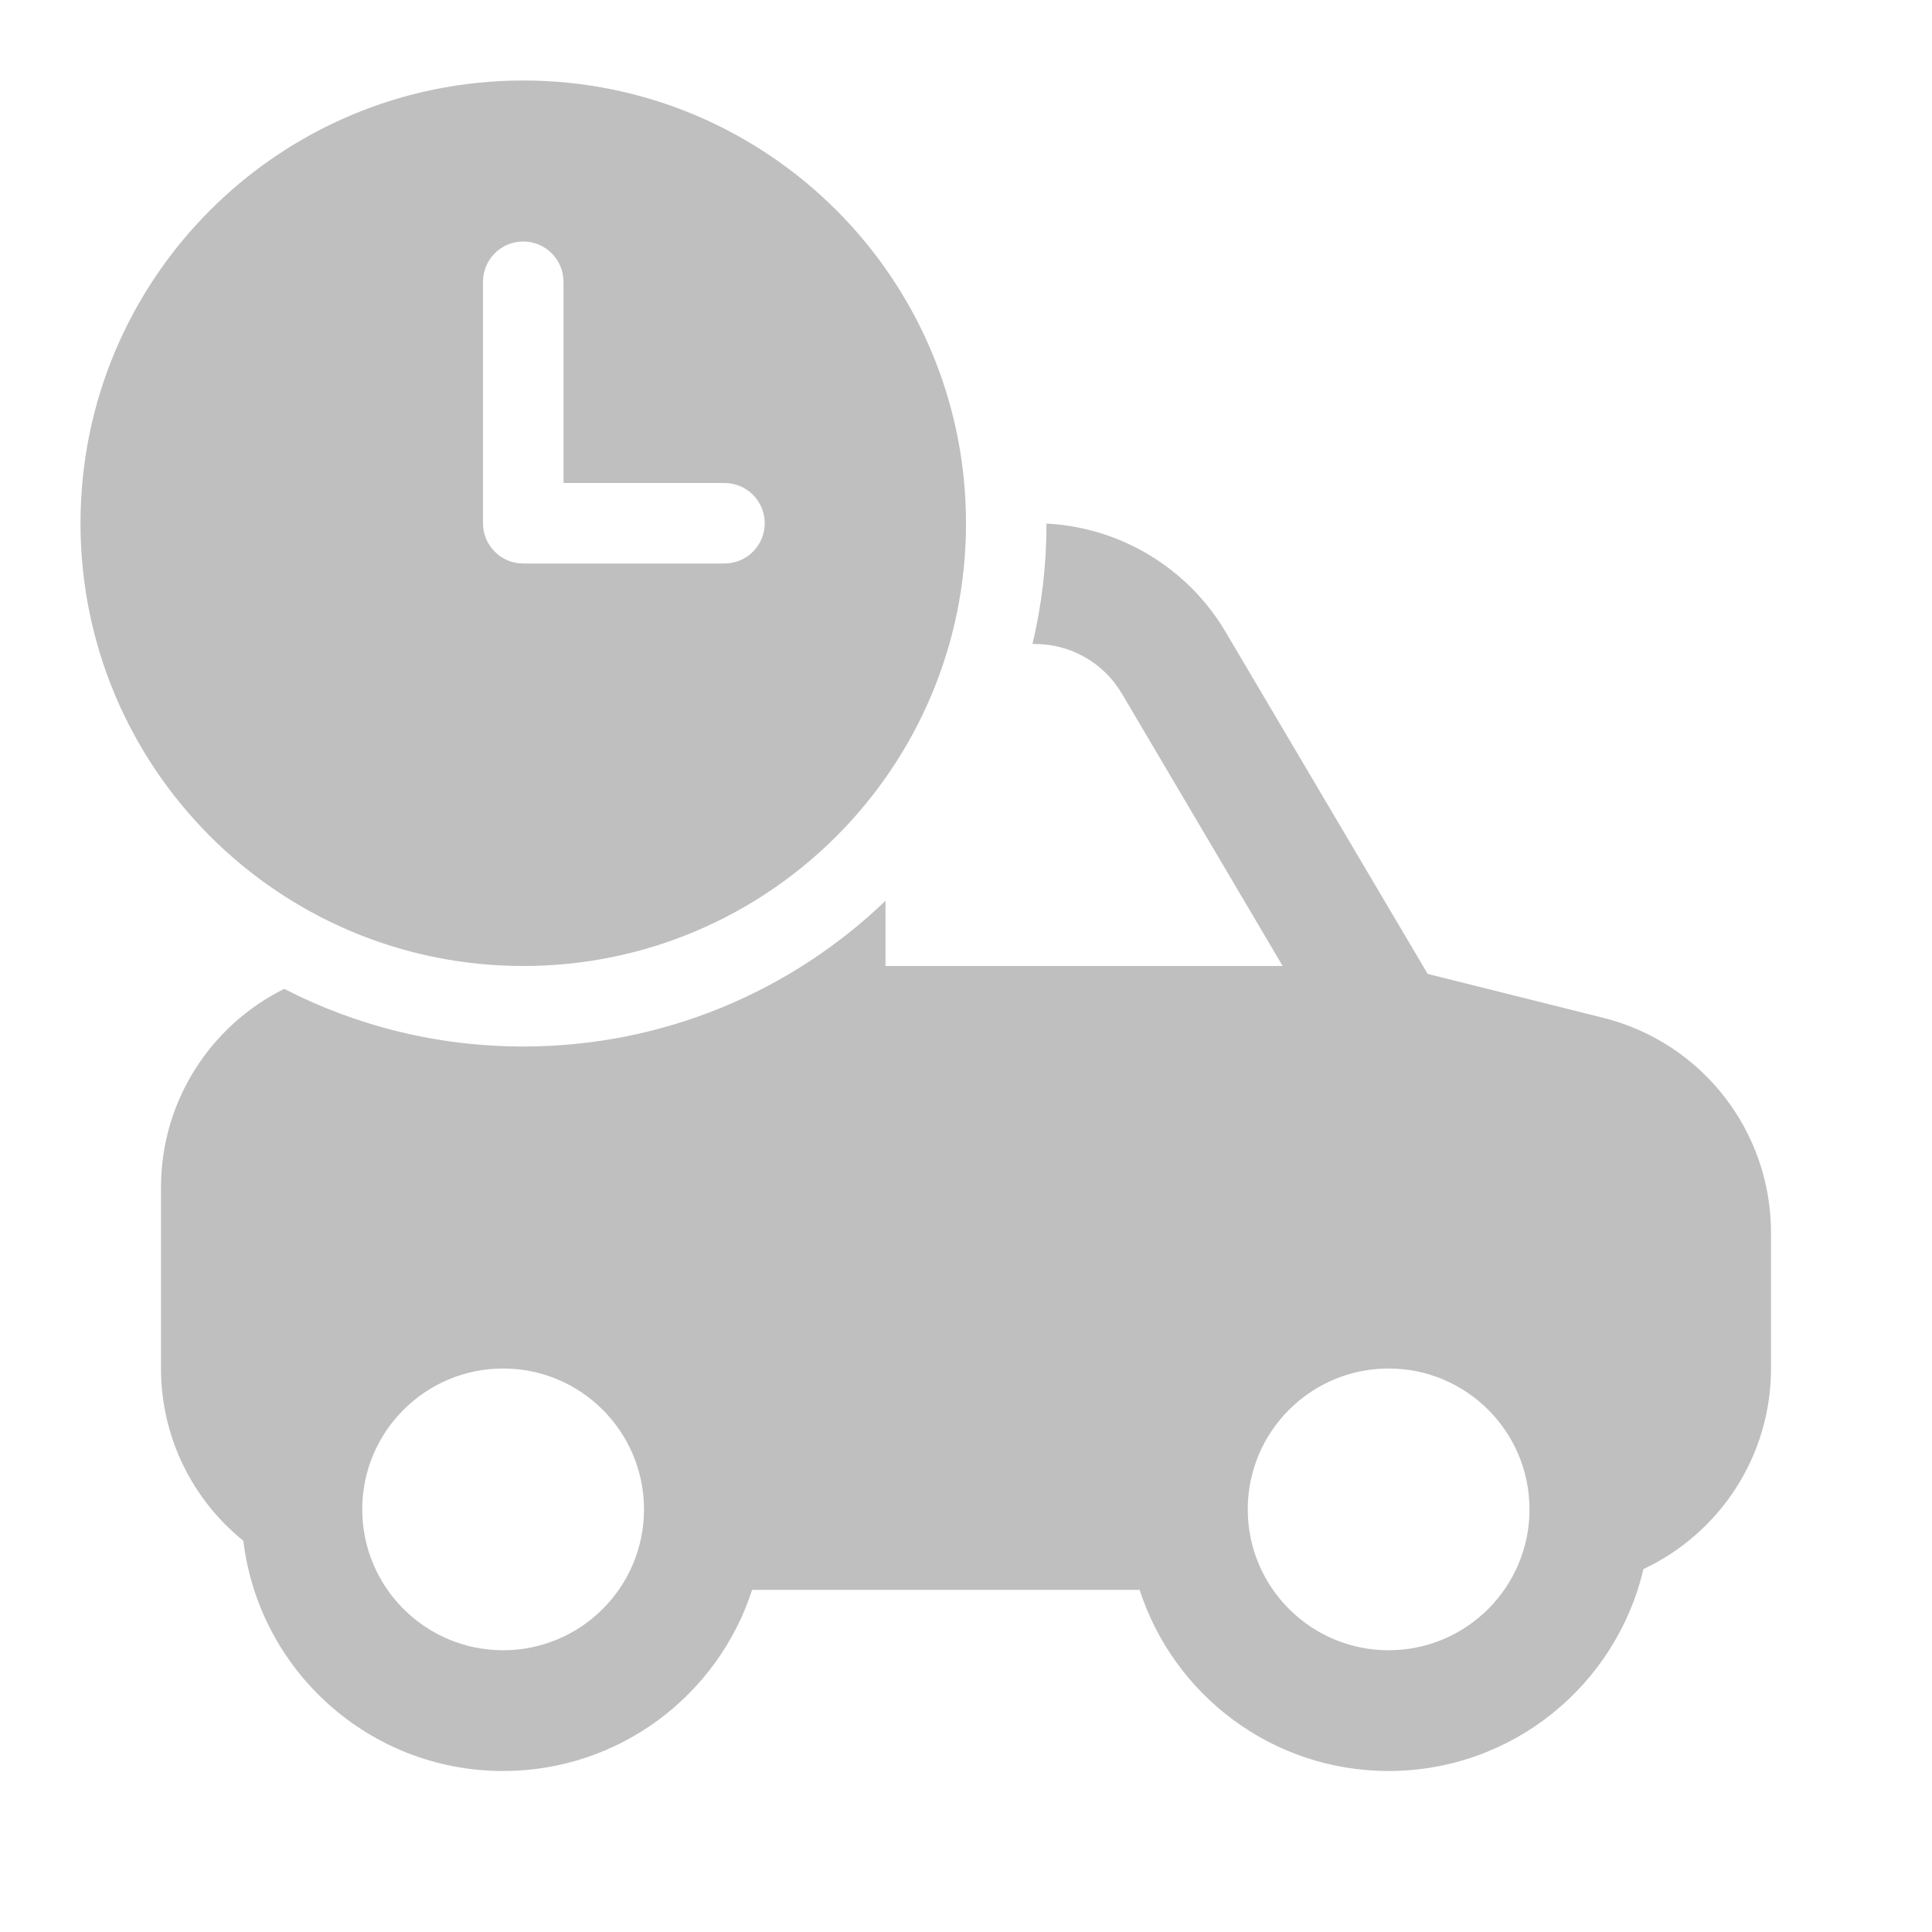 <svg width="512" height="512" viewBox="0 0 24 24" fill="none" xmlns="http://www.w3.org/2000/svg"><path d="M12 6.5C12 3.462 9.538 1 6.5 1C3.462 1 1 3.462 1 6.5C1 9.538 3.462 12 6.5 12C9.538 12 12 9.538 12 6.5ZM6.5 3C6.776 3 7 3.224 7 3.5V6H9C9.276 6 9.5 6.224 9.5 6.5C9.5 6.776 9.276 7 9 7H6.5C6.224 7 6 6.776 6 6.5V3.5C6 3.224 6.224 3 6.5 3ZM11 11.19C9.832 12.311 8.246 13 6.5 13C5.43 13 4.421 12.742 3.531 12.284C2.624 12.733 2 13.669 2 14.75V17C2 17.865 2.399 18.636 3.023 19.14C3.216 20.751 4.587 22 6.25 22C7.696 22 8.921 21.056 9.343 19.75H14.157C14.579 21.056 15.804 22 17.25 22C18.79 22 20.079 20.929 20.415 19.492C21.351 19.053 22 18.102 22 17V15.312C22 14.05 21.141 12.95 19.917 12.644L17.735 12.098L15.226 7.852C14.756 7.055 13.918 6.551 13 6.504C13 7.019 12.94 7.52 12.826 8H12.858C13.301 8 13.71 8.234 13.935 8.614L15.934 12H11V11.19ZM4.5 18.75C4.5 17.784 5.284 17 6.25 17C7.216 17 8 17.784 8 18.75C8 19.716 7.216 20.5 6.25 20.5C5.284 20.5 4.5 19.716 4.5 18.75ZM17.25 20.5C16.284 20.5 15.5 19.716 15.5 18.75C15.5 17.784 16.284 17 17.25 17C18.216 17 19 17.784 19 18.75C19 19.716 18.216 20.5 17.25 20.5Z" fill="#bfbfbf"/></svg>